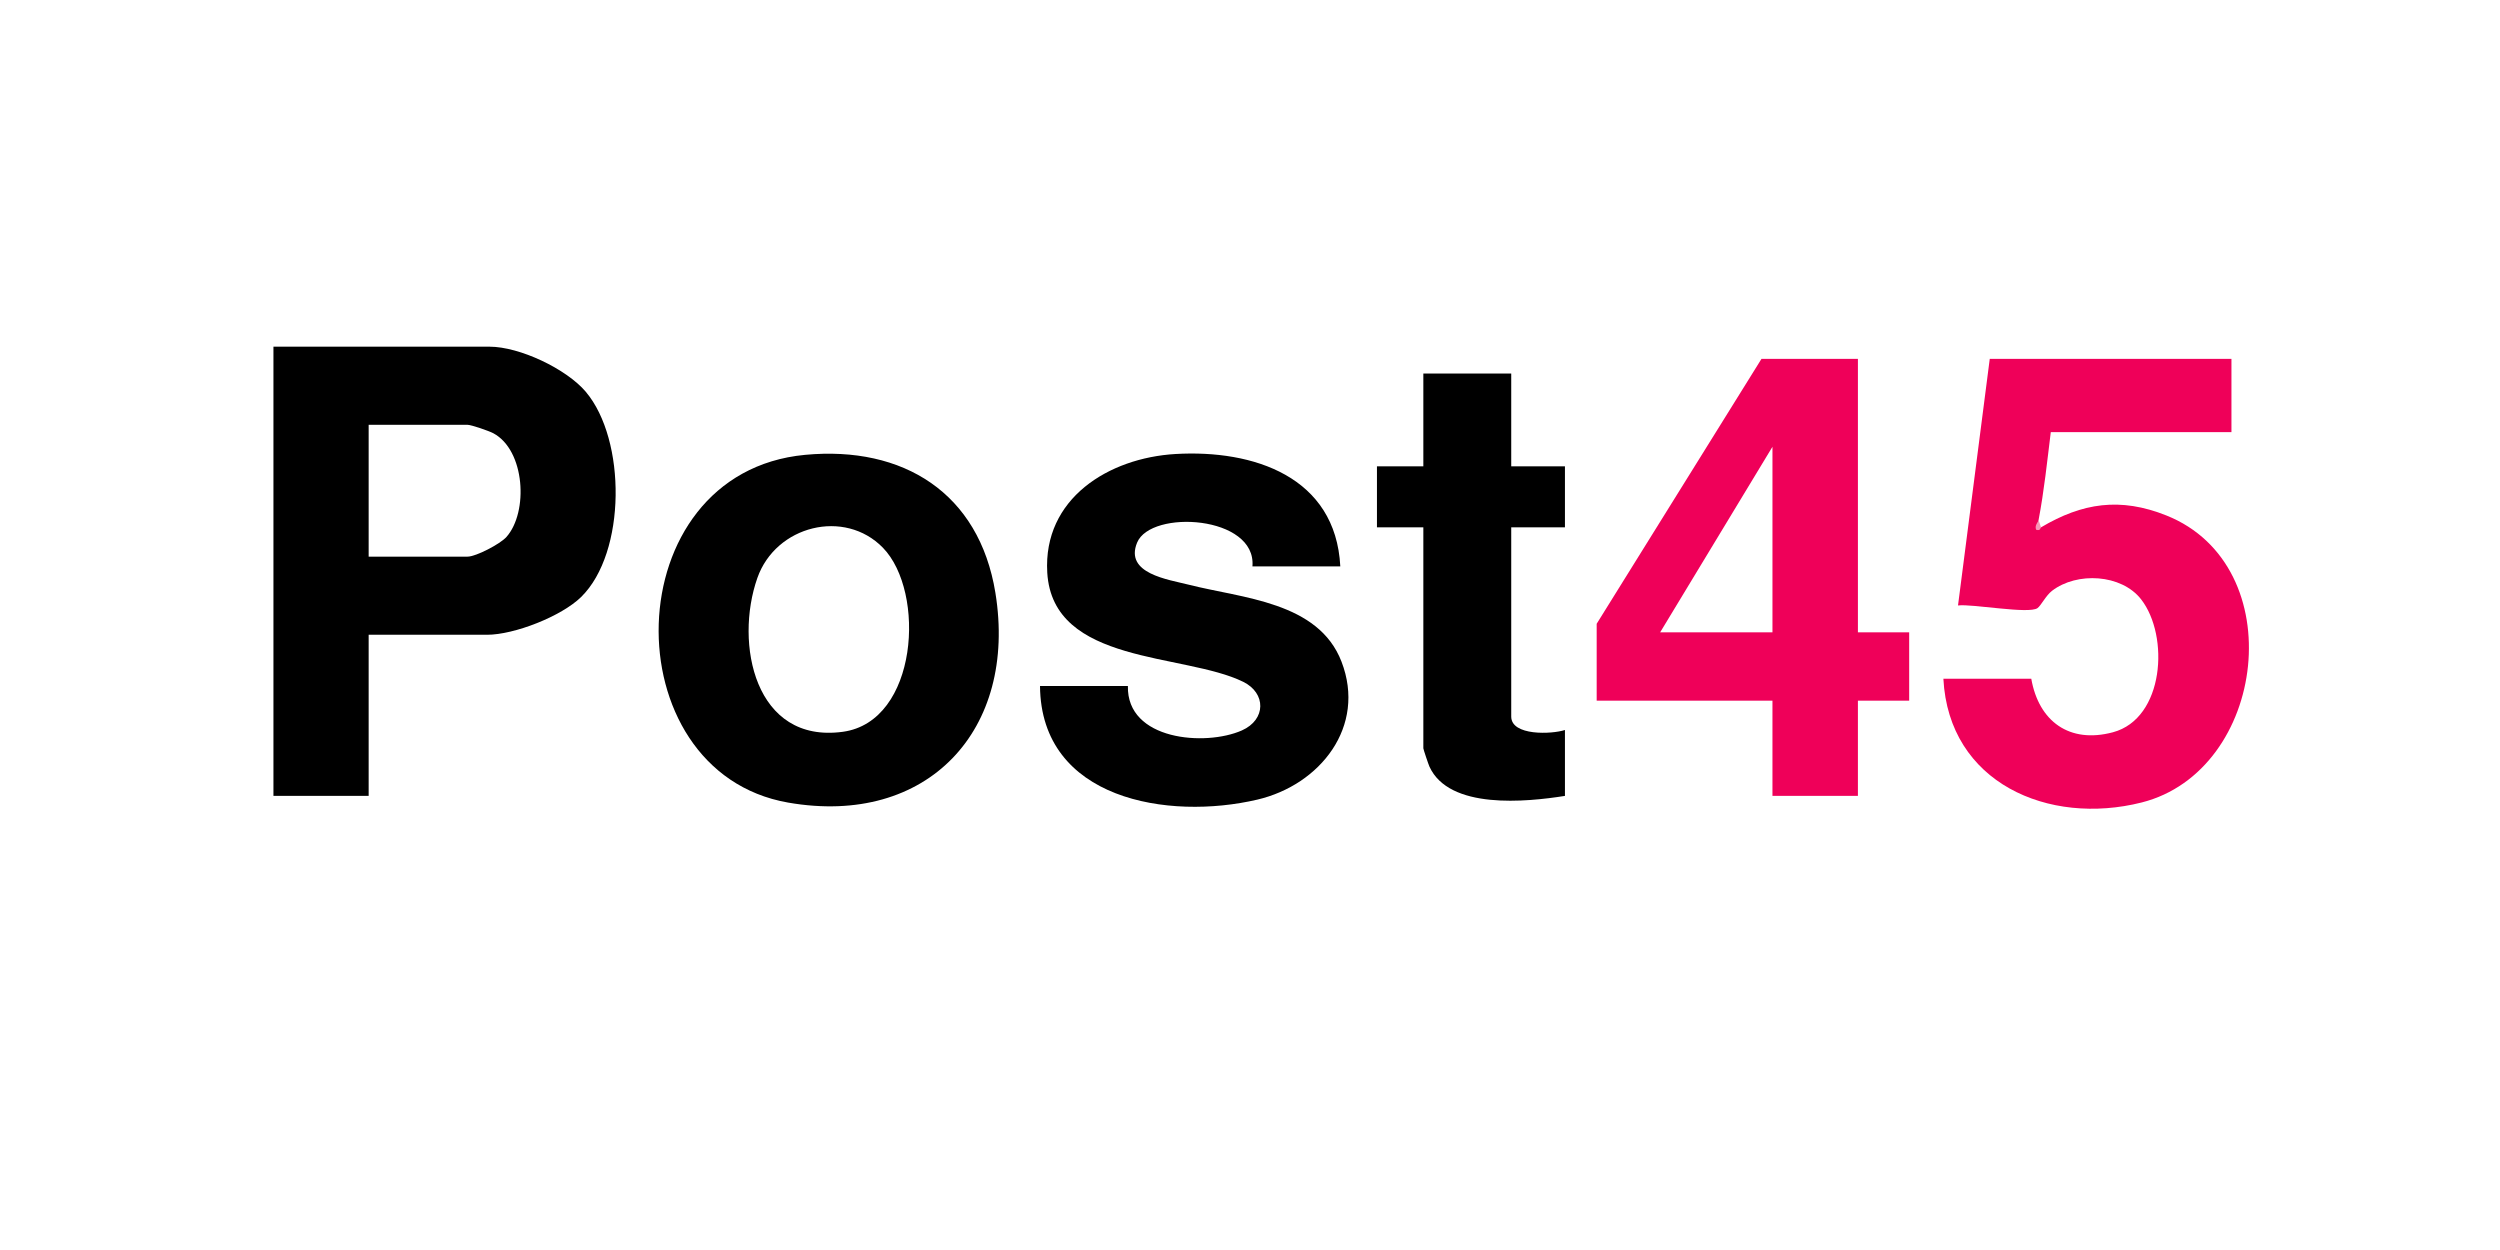 <?xml version="1.0" encoding="UTF-8"?>
<svg id="Layer_1" data-name="Layer 1" xmlns="http://www.w3.org/2000/svg" viewBox="0 0 1024 512">
  <defs>
    <style>
      .cls-1 {
        fill: none;
      }

      .cls-2 {
        fill: #f795b8;
      }

      .cls-3 {
        fill: #ef0059;
      }
    </style>
  </defs>
  <rect class="cls-1" width="1024" height="512"/>
  <path class="cls-3" d="M836,216c16.92-10.05,32.48-12.41,51.36-4.86,51.42,20.58,41.08,104.62-10.15,117.56-38.12,9.63-79-8.02-81.2-50.7h36c3.06,17.5,15.66,26.7,33.44,21.94,21.06-5.63,23.22-39.45,11.56-54.44-8.09-10.39-26.31-11.34-36.5-3.5-2.53,1.95-4.47,6-5.93,7.07-3.53,2.57-26.59-1.79-32.58-1.07l13-101h99v30h-74c-1.47,11.94-2.75,24.19-5,36-.47,2.69-.14,3.69,1,3Z"/>
  <path d="M549,232h-36c1.71-20.89-41.61-23.42-47.24-9.75-5.24,12.72,12.74,15.1,21.22,17.26,21.82,5.55,53.02,6.9,62.5,31.5,10.26,26.6-8.76,50.48-34.46,56.51-36.44,8.56-88.66.05-89.03-46.53h36c-.55,22.27,31.72,24.82,46.69,18.19,9.96-4.42,9.96-15.29.54-19.91-24.19-11.88-78.03-6.94-80.26-44.73-1.79-30.37,25.19-46.98,52.49-48.58,31.96-1.87,65.65,9.27,67.54,46.04Z"/>
  <path d="M619,153v38h22v25h-22v77.5c0,7.98,16.64,7.28,22,5.5v27c-15.82,2.51-47.43,5.72-55.5-12-.42-.92-2.5-7.11-2.5-7.5v-90.5h-19v-25h19v-38h36Z"/>
  <path class="cls-2" d="M836,216c-.29.17-.11,1.54-1.99,1-.78-1.76.84-3.18.99-4l1,3Z"/>
  <path d="M239.98,160.52c-7.99-9.46-27.19-18.52-39.48-18.52h-88.5v184h39v-66h48.5c11.15,0,30.48-7.57,38.53-15.47,18.54-18.18,18.5-64.41,1.94-84.01ZM207.44,219.94c-2.54,2.86-12.45,8.06-15.94,8.06h-40.5v-54h40.5c1.54,0,8.79,2.51,10.55,3.45,13.05,6.96,14.45,32.28,5.39,42.49Z"/>
  <path d="M407.71,242.79c-6.65-40.89-37.76-60.26-77.91-56.49-78.05,7.32-79.55,129.72-7.03,142.43,57.2,10.02,94.07-29.77,84.94-85.94ZM345.24,299.74c-36.1,4.95-44.47-36.18-35.02-63.02,7.56-21.47,35.7-28.5,51.42-12.37,17.63,18.08,14.44,71.16-16.4,75.39Z"/>
  <path class="cls-3" d="M761,259v-112h-39.5l-67.5,108.5v31.5h72v39h35v-39h21v-28h-21ZM726,259h-46l46-76v76Z"/>
</svg>